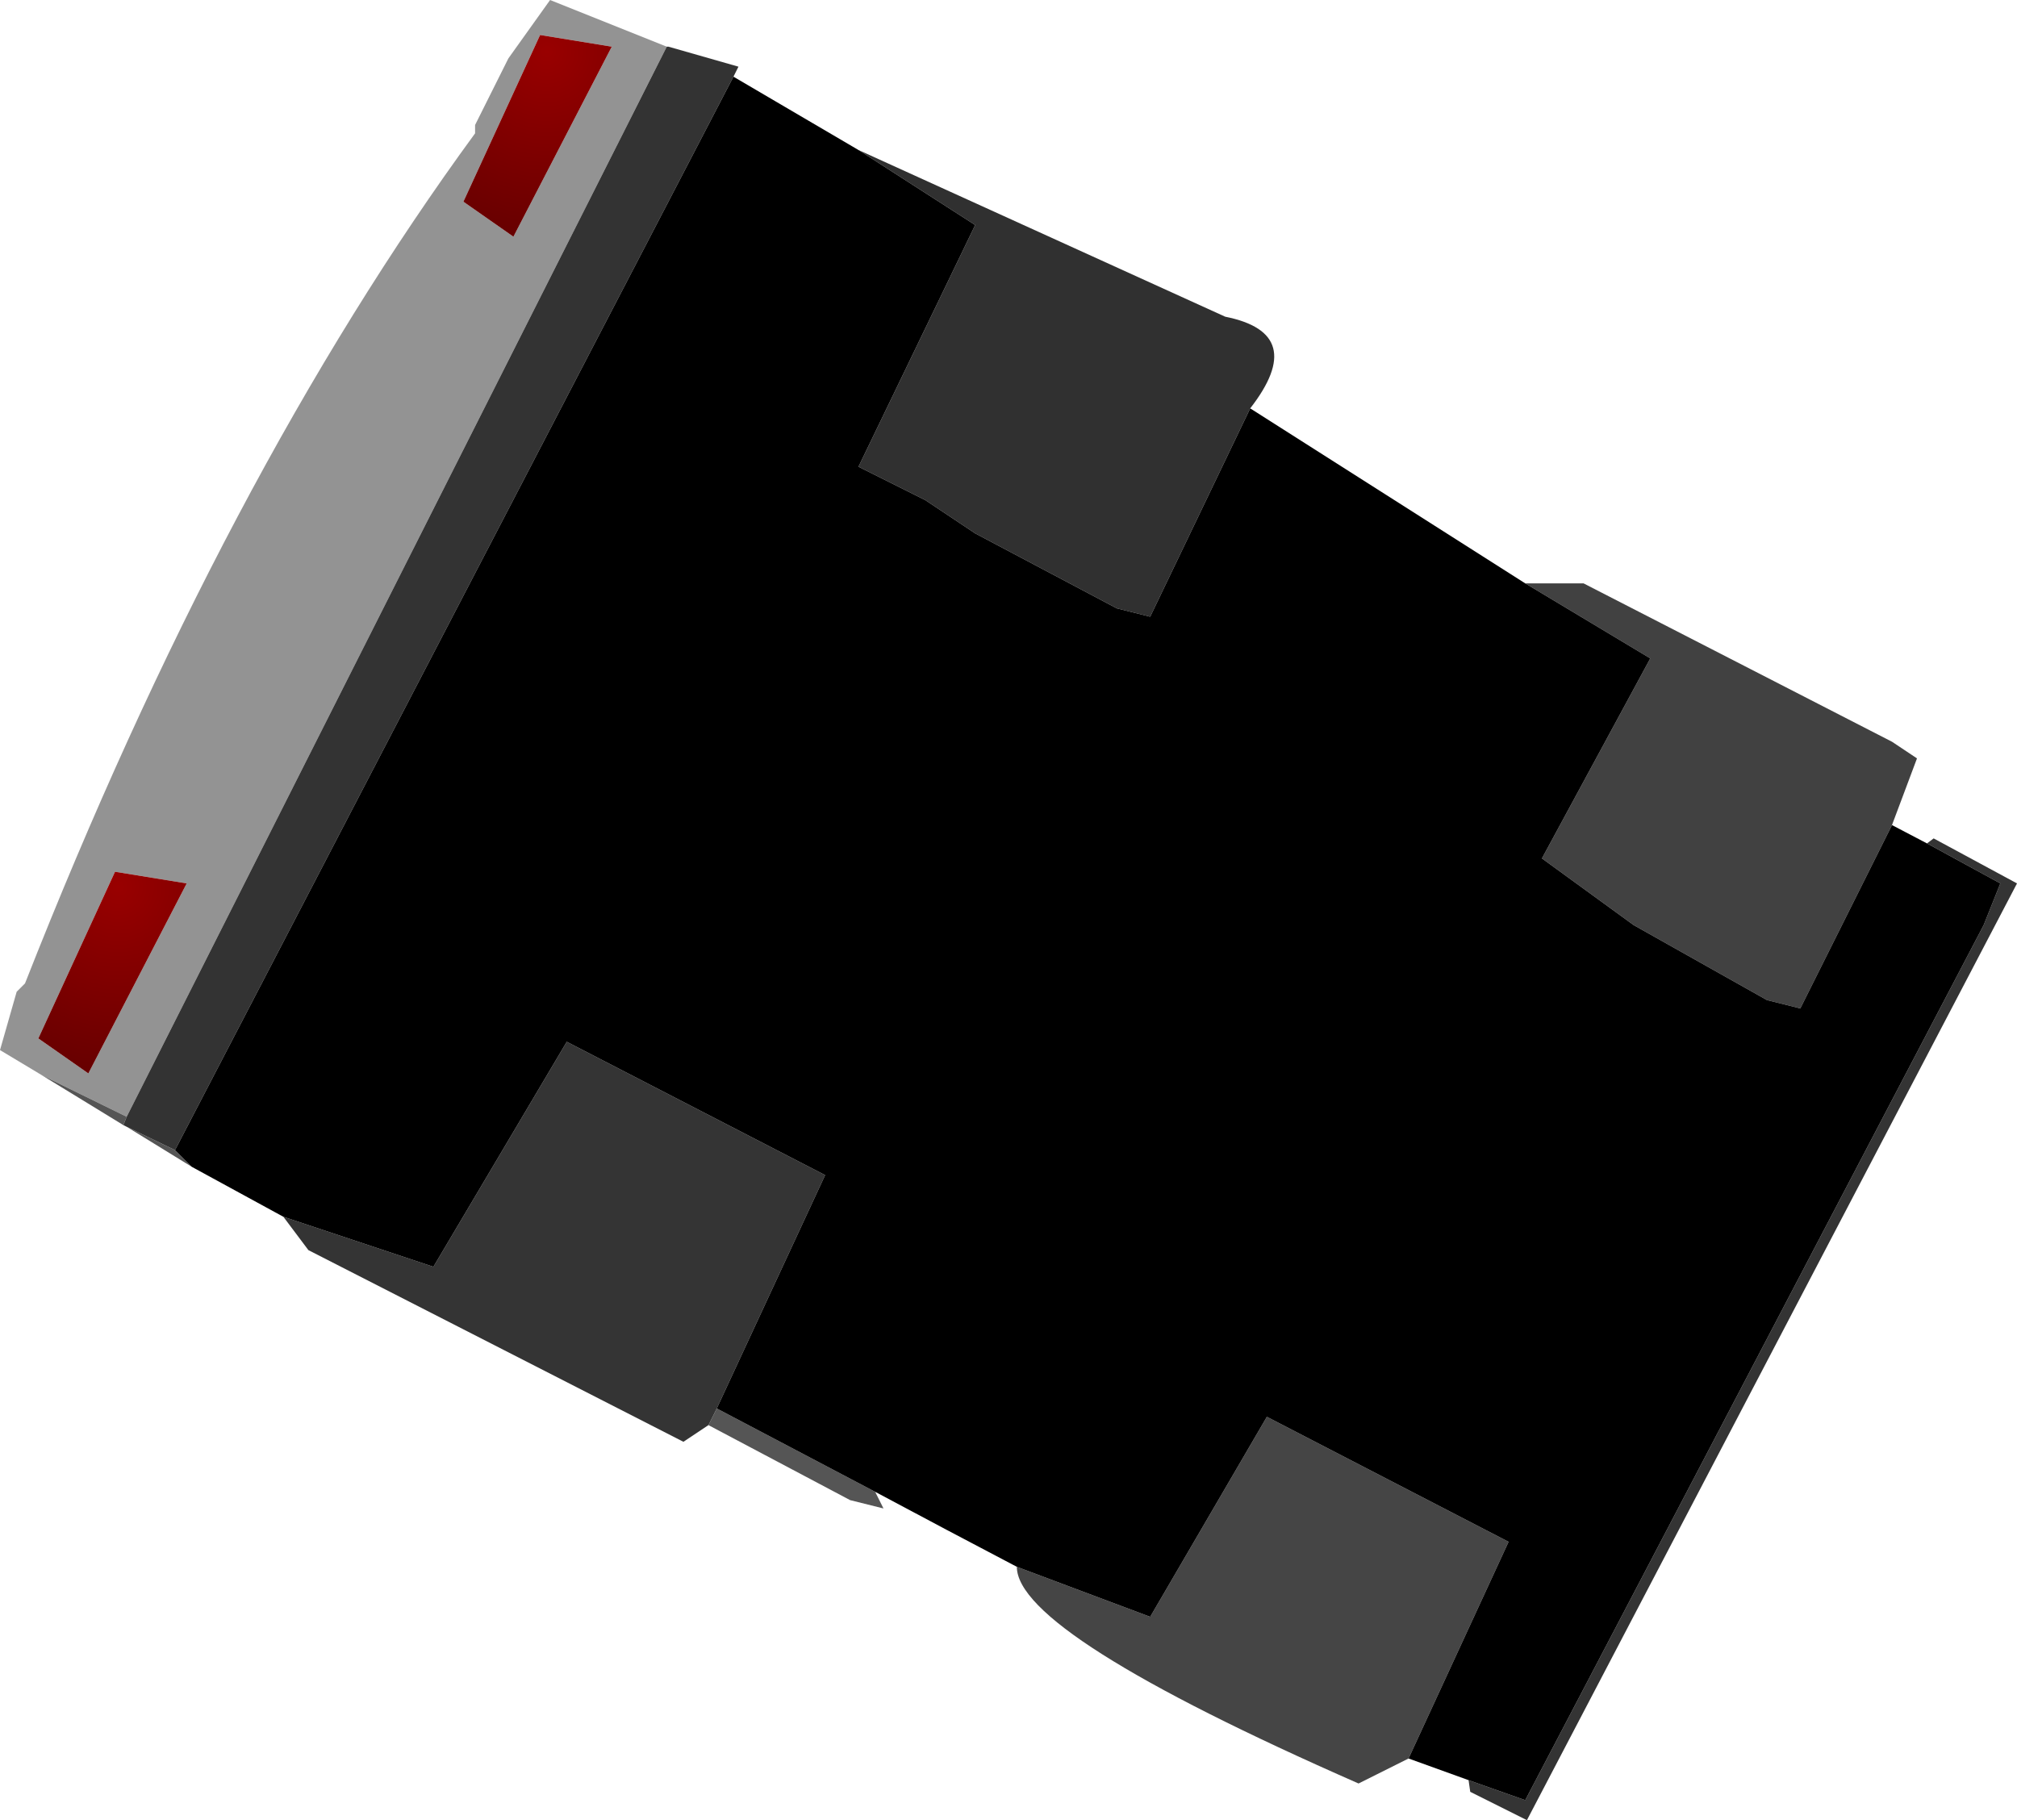 <?xml version="1.0" encoding="UTF-8" standalone="no"?>
<svg xmlns:ffdec="https://www.free-decompiler.com/flash" xmlns:xlink="http://www.w3.org/1999/xlink" ffdec:objectType="shape" height="54.6px" width="60.5px" xmlns="http://www.w3.org/2000/svg">
  <g transform="matrix(1.0, 0.0, 0.0, 1.0, 36.5, 34.75)">
    <path d="M-35.25 -2.5 L-36.5 -3.25 -36.0 -5.0 -35.75 -5.25 Q-29.75 -20.5 -22.25 -30.75 L-22.25 -31.0 -21.25 -33.0 -20.0 -34.75 -16.5 -33.35 -32.7 -1.25 -35.25 -2.5 M-22.6 -28.7 L-21.1 -27.65 -18.15 -33.35 -20.3 -33.7 -22.6 -28.7 M-33.05 -8.6 L-35.35 -3.6 -33.85 -2.55 -30.9 -8.25 -33.05 -8.6" fill="#939393" fill-rule="evenodd" stroke="none"/>
    <path d="M-31.25 -0.25 L-30.75 0.25 -32.7 -0.95 -31.25 -0.25 M-15.0 7.5 L-10.25 10.0 -10.0 10.5 -11.0 10.25 -15.25 8.0 -15.0 7.5 M-35.25 -2.5 L-32.7 -1.25 -32.8 -1.0 -35.25 -2.5" fill="#555555" fill-rule="evenodd" stroke="none"/>
    <path d="M1.0 -22.5 L-2.0 -16.25 -3.0 -16.5 -7.25 -18.75 -8.75 -19.75 -10.75 -20.75 -7.25 -28.0 -10.75 -30.25 0.25 -25.25 Q2.75 -24.75 1.0 -22.5" fill="#303030" fill-rule="evenodd" stroke="none"/>
    <path d="M20.25 -10.0 L17.5 -4.5 16.5 -4.75 12.5 -7.0 9.75 -9.0 13.0 -15.0 9.25 -17.25 11.0 -17.25 20.25 -12.5 21.0 -12.0 20.25 -10.0" fill="#414141" fill-rule="evenodd" stroke="none"/>
    <path d="M-28.0 1.75 L-23.5 3.25 -19.5 -3.5 -11.75 0.5 -15.0 7.5 -15.25 8.0 -16.0 8.5 -27.25 2.75 -28.0 1.75 M7.55 18.65 L9.25 19.25 23.0 -7.0 23.5 -8.25 21.3 -9.45 21.5 -9.6 24.0 -8.25 9.3 19.85 7.6 19.0 7.55 18.65" fill="#343434" fill-rule="evenodd" stroke="none"/>
    <path d="M-6.0 12.25 L-2.0 13.75 1.5 7.75 8.75 11.5 5.75 18.0 4.25 18.75 Q-6.0 14.25 -6.0 12.25" fill="#454545" fill-rule="evenodd" stroke="none"/>
    <path d="M-22.6 -28.7 L-20.3 -33.7 -18.15 -33.35 -21.1 -27.65 -22.6 -28.7" fill="url(#gradient0)" fill-rule="evenodd" stroke="none"/>
    <path d="M-33.05 -8.6 L-30.9 -8.25 -33.85 -2.55 -35.35 -3.6 -33.05 -8.6" fill="url(#gradient1)" fill-rule="evenodd" stroke="none"/>
    <path d="M-14.5 -32.45 L-31.25 -0.25 -32.7 -0.95 -32.8 -1.0 -32.7 -1.25 -16.5 -33.35 -16.45 -33.35 -14.35 -32.75 -14.5 -32.45" fill="#333333" fill-rule="evenodd" stroke="none"/>
    <path d="M1.0 -22.5 L9.25 -17.25 13.0 -15.0 9.75 -9.0 12.5 -7.0 16.5 -4.75 17.5 -4.5 20.25 -10.0 21.3 -9.45 23.5 -8.25 23.0 -7.0 9.25 19.25 7.55 18.65 5.75 18.0 8.75 11.5 1.5 7.75 -2.0 13.75 -6.0 12.25 Q-8.1 11.15 -10.25 10.0 L-15.0 7.5 -11.75 0.5 -19.5 -3.5 -23.5 3.25 -28.0 1.75 -30.75 0.25 -31.25 -0.25 -14.5 -32.45 -10.75 -30.25 -7.25 -28.0 -10.75 -20.75 -8.75 -19.75 -7.25 -18.75 -3.0 -16.5 -2.0 -16.25 1.0 -22.5" fill="#000000" fill-rule="evenodd" stroke="none"/>
  </g>
  <defs>
    <radialGradient cx="0" cy="0" gradientTransform="matrix(0.007, 0.0, 0.0, 0.007, -20.1, -33.2)" gradientUnits="userSpaceOnUse" id="gradient0" r="819.2" spreadMethod="pad">
      <stop offset="0.0" stop-color="#990000"/>
      <stop offset="1.0" stop-color="#660000"/>
    </radialGradient>
    <radialGradient cx="0" cy="0" gradientTransform="matrix(0.007, 0.0, 0.0, 0.007, -32.95, -8.15)" gradientUnits="userSpaceOnUse" id="gradient1" r="819.2" spreadMethod="pad">
      <stop offset="0.0" stop-color="#990000"/>
      <stop offset="1.0" stop-color="#660000"/>
    </radialGradient>
  </defs>
</svg>
